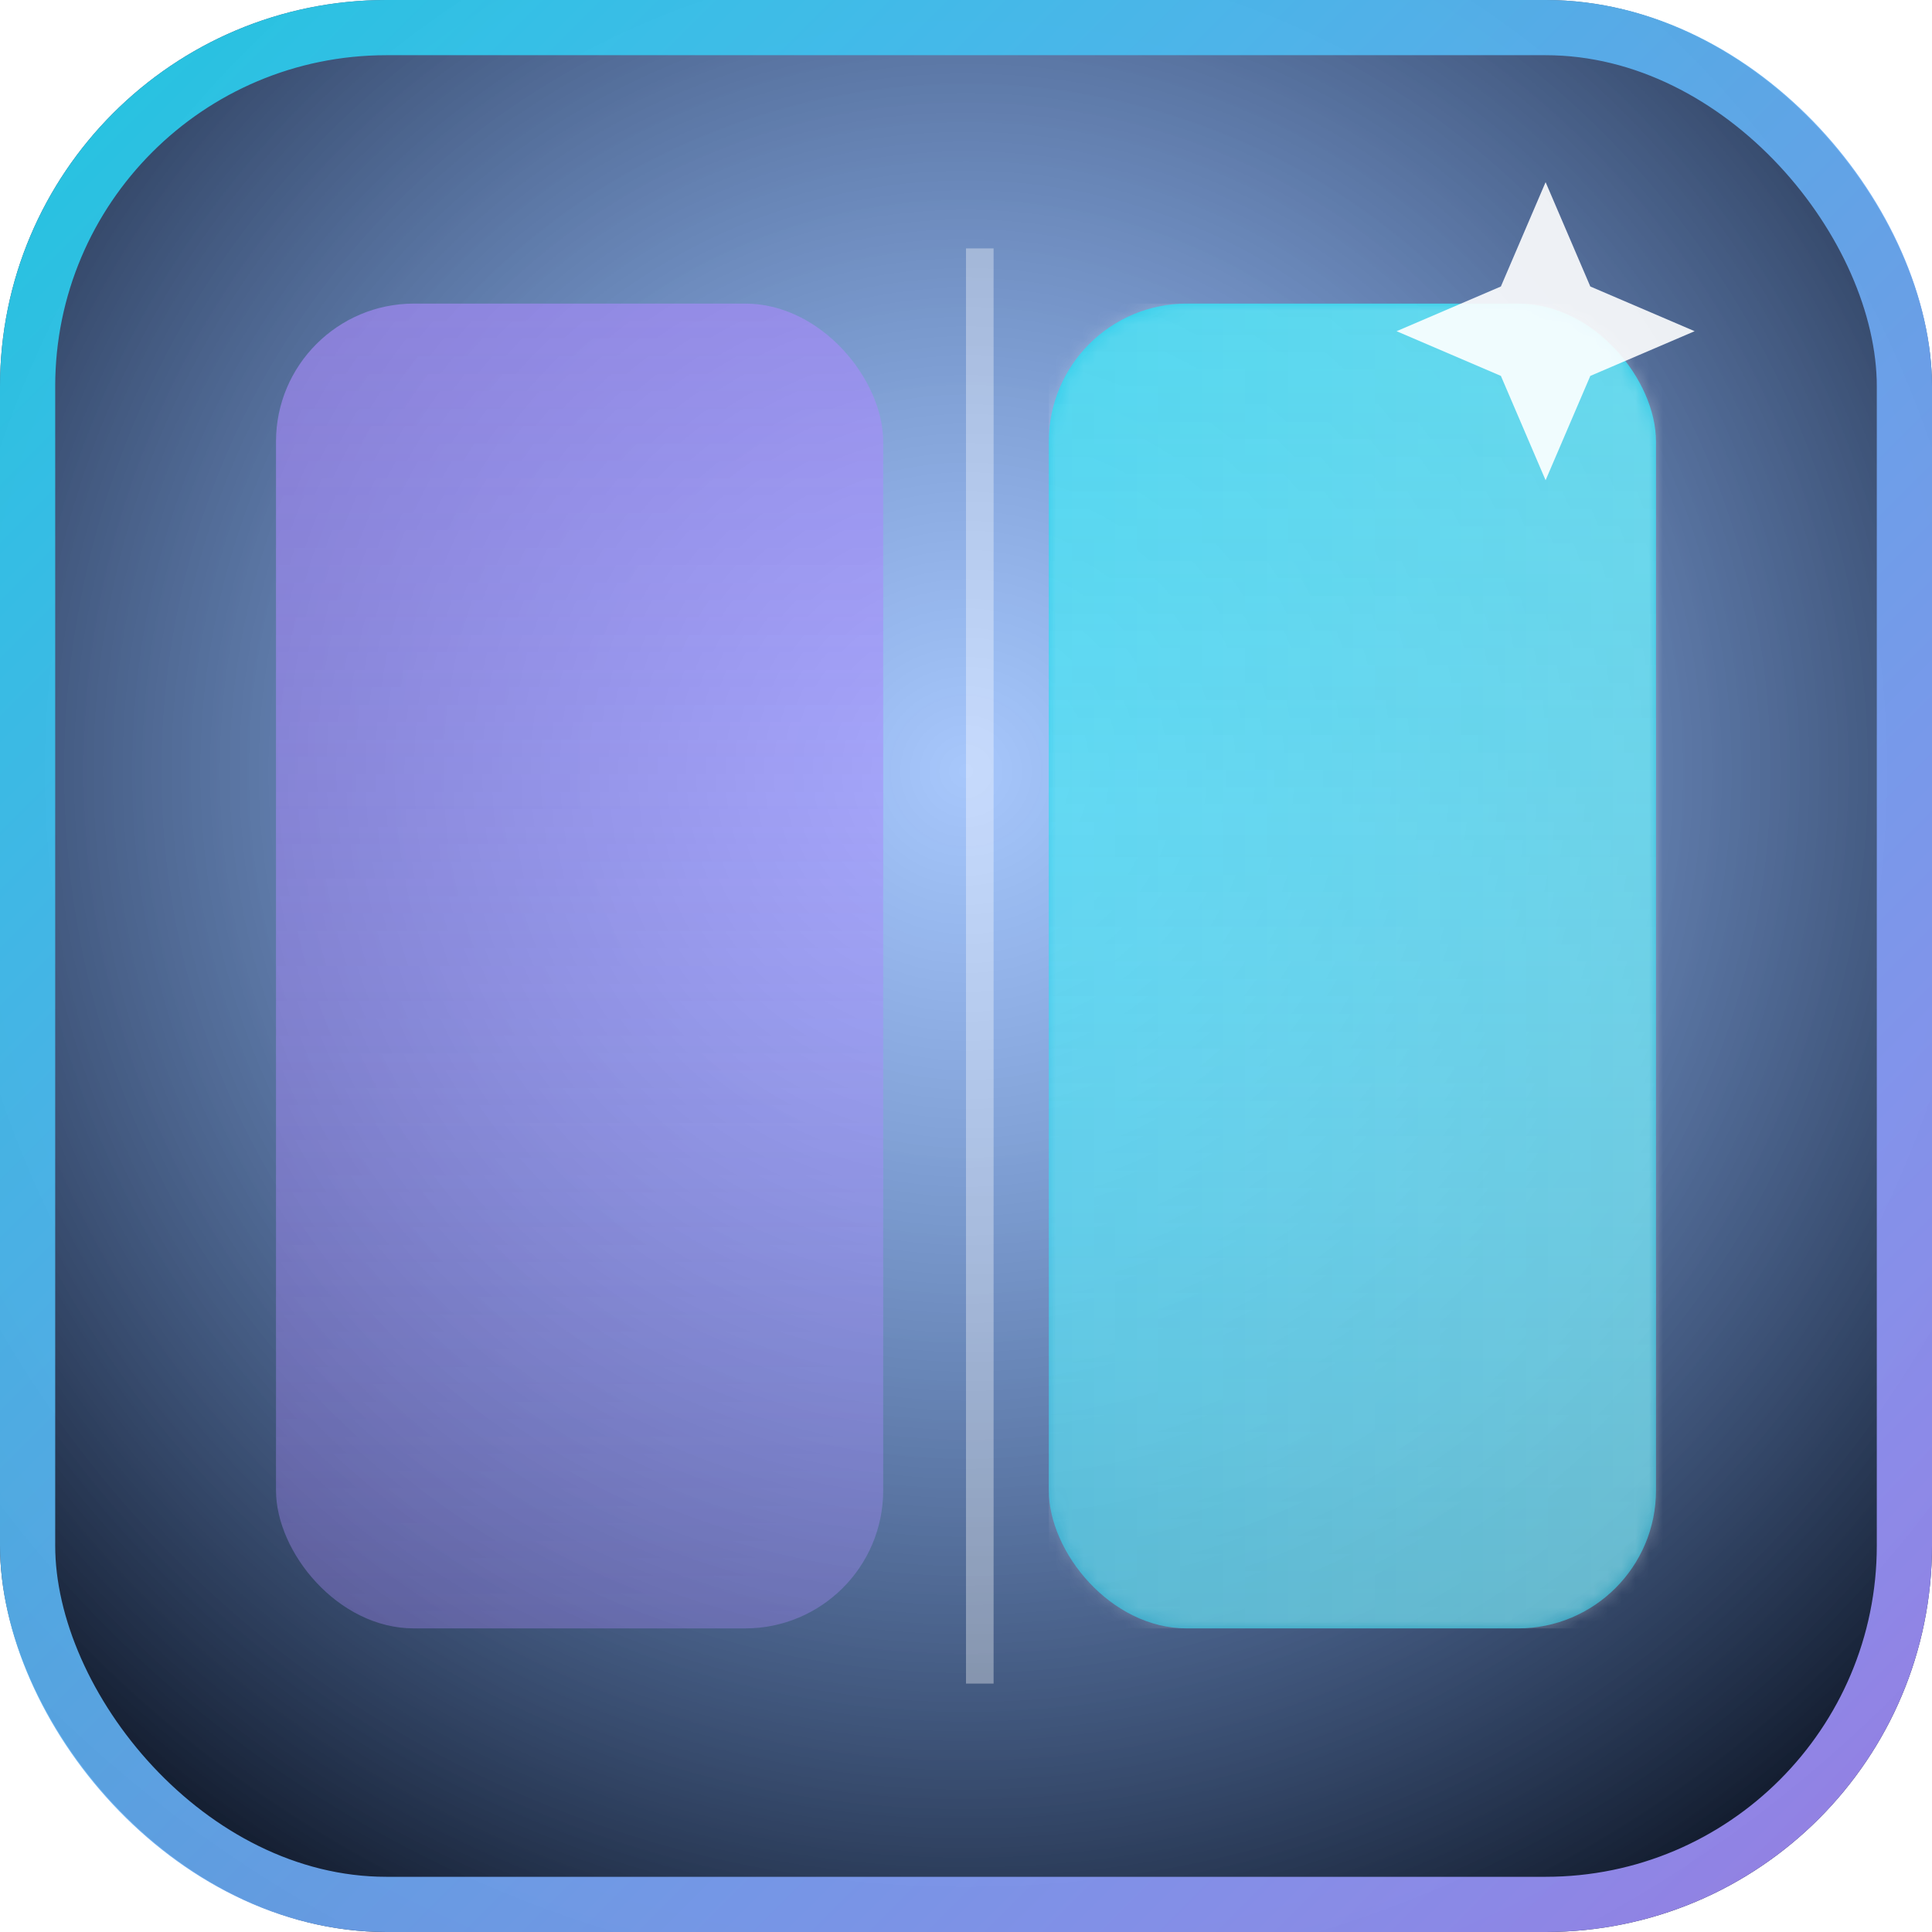 <svg viewBox="0 0 140 140" xmlns="http://www.w3.org/2000/svg" role="img" aria-label="appMirror icon only">
  <title>appMirror — Icon Only</title>
  <defs>
    <!-- Brand gradients -->
    <linearGradient id="brand" x1="0" y1="0" x2="1" y2="1">
      <stop offset="0" stop-color="#22D3EE"/>
      <stop offset="1" stop-color="#A78BFA"/>
    </linearGradient>

    <!-- Tile gradient highlight -->
    <radialGradient id="tileHighlight" cx="50%" cy="40%" r="70%">
      <stop offset="0%" stop-color="#3B82F6" stop-opacity="0.45"/>
      <stop offset="100%" stop-color="#0B1220" stop-opacity="1"/>
    </radialGradient>

    <!-- Panel glass -->
    <linearGradient id="glassLeft" x1="0" y1="0" x2="0" y2="1">
      <stop offset="0" stop-color="rgba(167,139,250,0.65)"/>
      <stop offset="1" stop-color="rgba(167,139,250,0.35)"/>
    </linearGradient>
    <linearGradient id="glassRight" x1="0" y1="0" x2="0" y2="1">
      <stop offset="0" stop-color="rgba(34,211,238,0.9)"/>
      <stop offset="1" stop-color="rgba(34,211,238,0.6)"/>
    </linearGradient>

    <!-- Shimmer -->
    <linearGradient id="sweep" gradientUnits="userSpaceOnUse" x1="0" y1="0" x2="240" y2="0">
      <stop offset="0" stop-color="rgba(255,255,255,0)"/>
      <stop offset="0.5" stop-color="rgba(255,255,255,0.3)"/>
      <stop offset="1" stop-color="rgba(255,255,255,0)"/>
    </linearGradient>

    <!-- Glow for spark -->
    <filter id="sparkGlow" x="-50%" y="-50%" width="200%" height="200%">
      <feGaussianBlur stdDeviation="4" result="b"/>
      <feMerge><feMergeNode in="b"/><feMergeNode in="SourceGraphic"/></feMerge>
    </filter>

    <!-- Shadow/glow -->
    <filter id="depth" x="-30%" y="-30%" width="160%" height="160%">
      <feDropShadow dx="0" dy="6" stdDeviation="12" flood-color="#000" flood-opacity="0.35"/>
    </filter>
    <filter id="tileGlow" x="-50%" y="-50%" width="200%" height="200%">
      <feGaussianBlur stdDeviation="18" result="g"/>
      <feMerge><feMergeNode in="g"/><feMergeNode in="SourceGraphic"/></feMerge>
    </filter>

    <!-- Mask for shimmer in right panel -->
    <mask id="rightPanelMask">
      <rect x="76" y="22" width="44" height="96" rx="10" fill="white"/>
    </mask>
  </defs>

  <!-- === Icon === -->
  <g filter="url(#depth)">
    <!-- Highlighted tile -->
    <rect x="0" y="0" width="140" height="140" rx="28"
          fill="url(#tileHighlight)" filter="url(#tileGlow)"/>
    <!-- Outer stroke -->
    <rect x="2" y="2" width="136" height="136" rx="26"
          fill="none" stroke="url(#brand)" stroke-width="4" opacity="0.9"/>

    <!-- Panels -->
    <rect x="20" y="22" width="44" height="96" rx="10" fill="url(#glassLeft)"/>
    <rect x="76" y="22" width="44" height="96" rx="10" fill="url(#glassRight)"/>

    <!-- Mirror seam -->
    <rect x="70" y="18" width="2" height="104" fill="#FFF" opacity="0.35"/>

    <!-- Enlarged Spark ✨ -->
    <g transform="translate(112,24) scale(1.8)" opacity="0.9" filter="url(#sparkGlow)">
      <path d="M0 -6 L1.8 -1.8 L6 0 L1.8 1.8 L0 6 L-1.8 1.8 L-6 0 L-1.8 -1.8 Z" fill="#FFF"/>
    </g>

    <!-- Shimmer inside right panel -->
    <g mask="url(#rightPanelMask)">
      <rect x="76" y="22" width="240" height="96" fill="url(#sweep)">
        <animate attributeName="x" from="-200" to="76" dur="2.8s" repeatCount="indefinite"/>
      </rect>
    </g>
  </g>
</svg>
